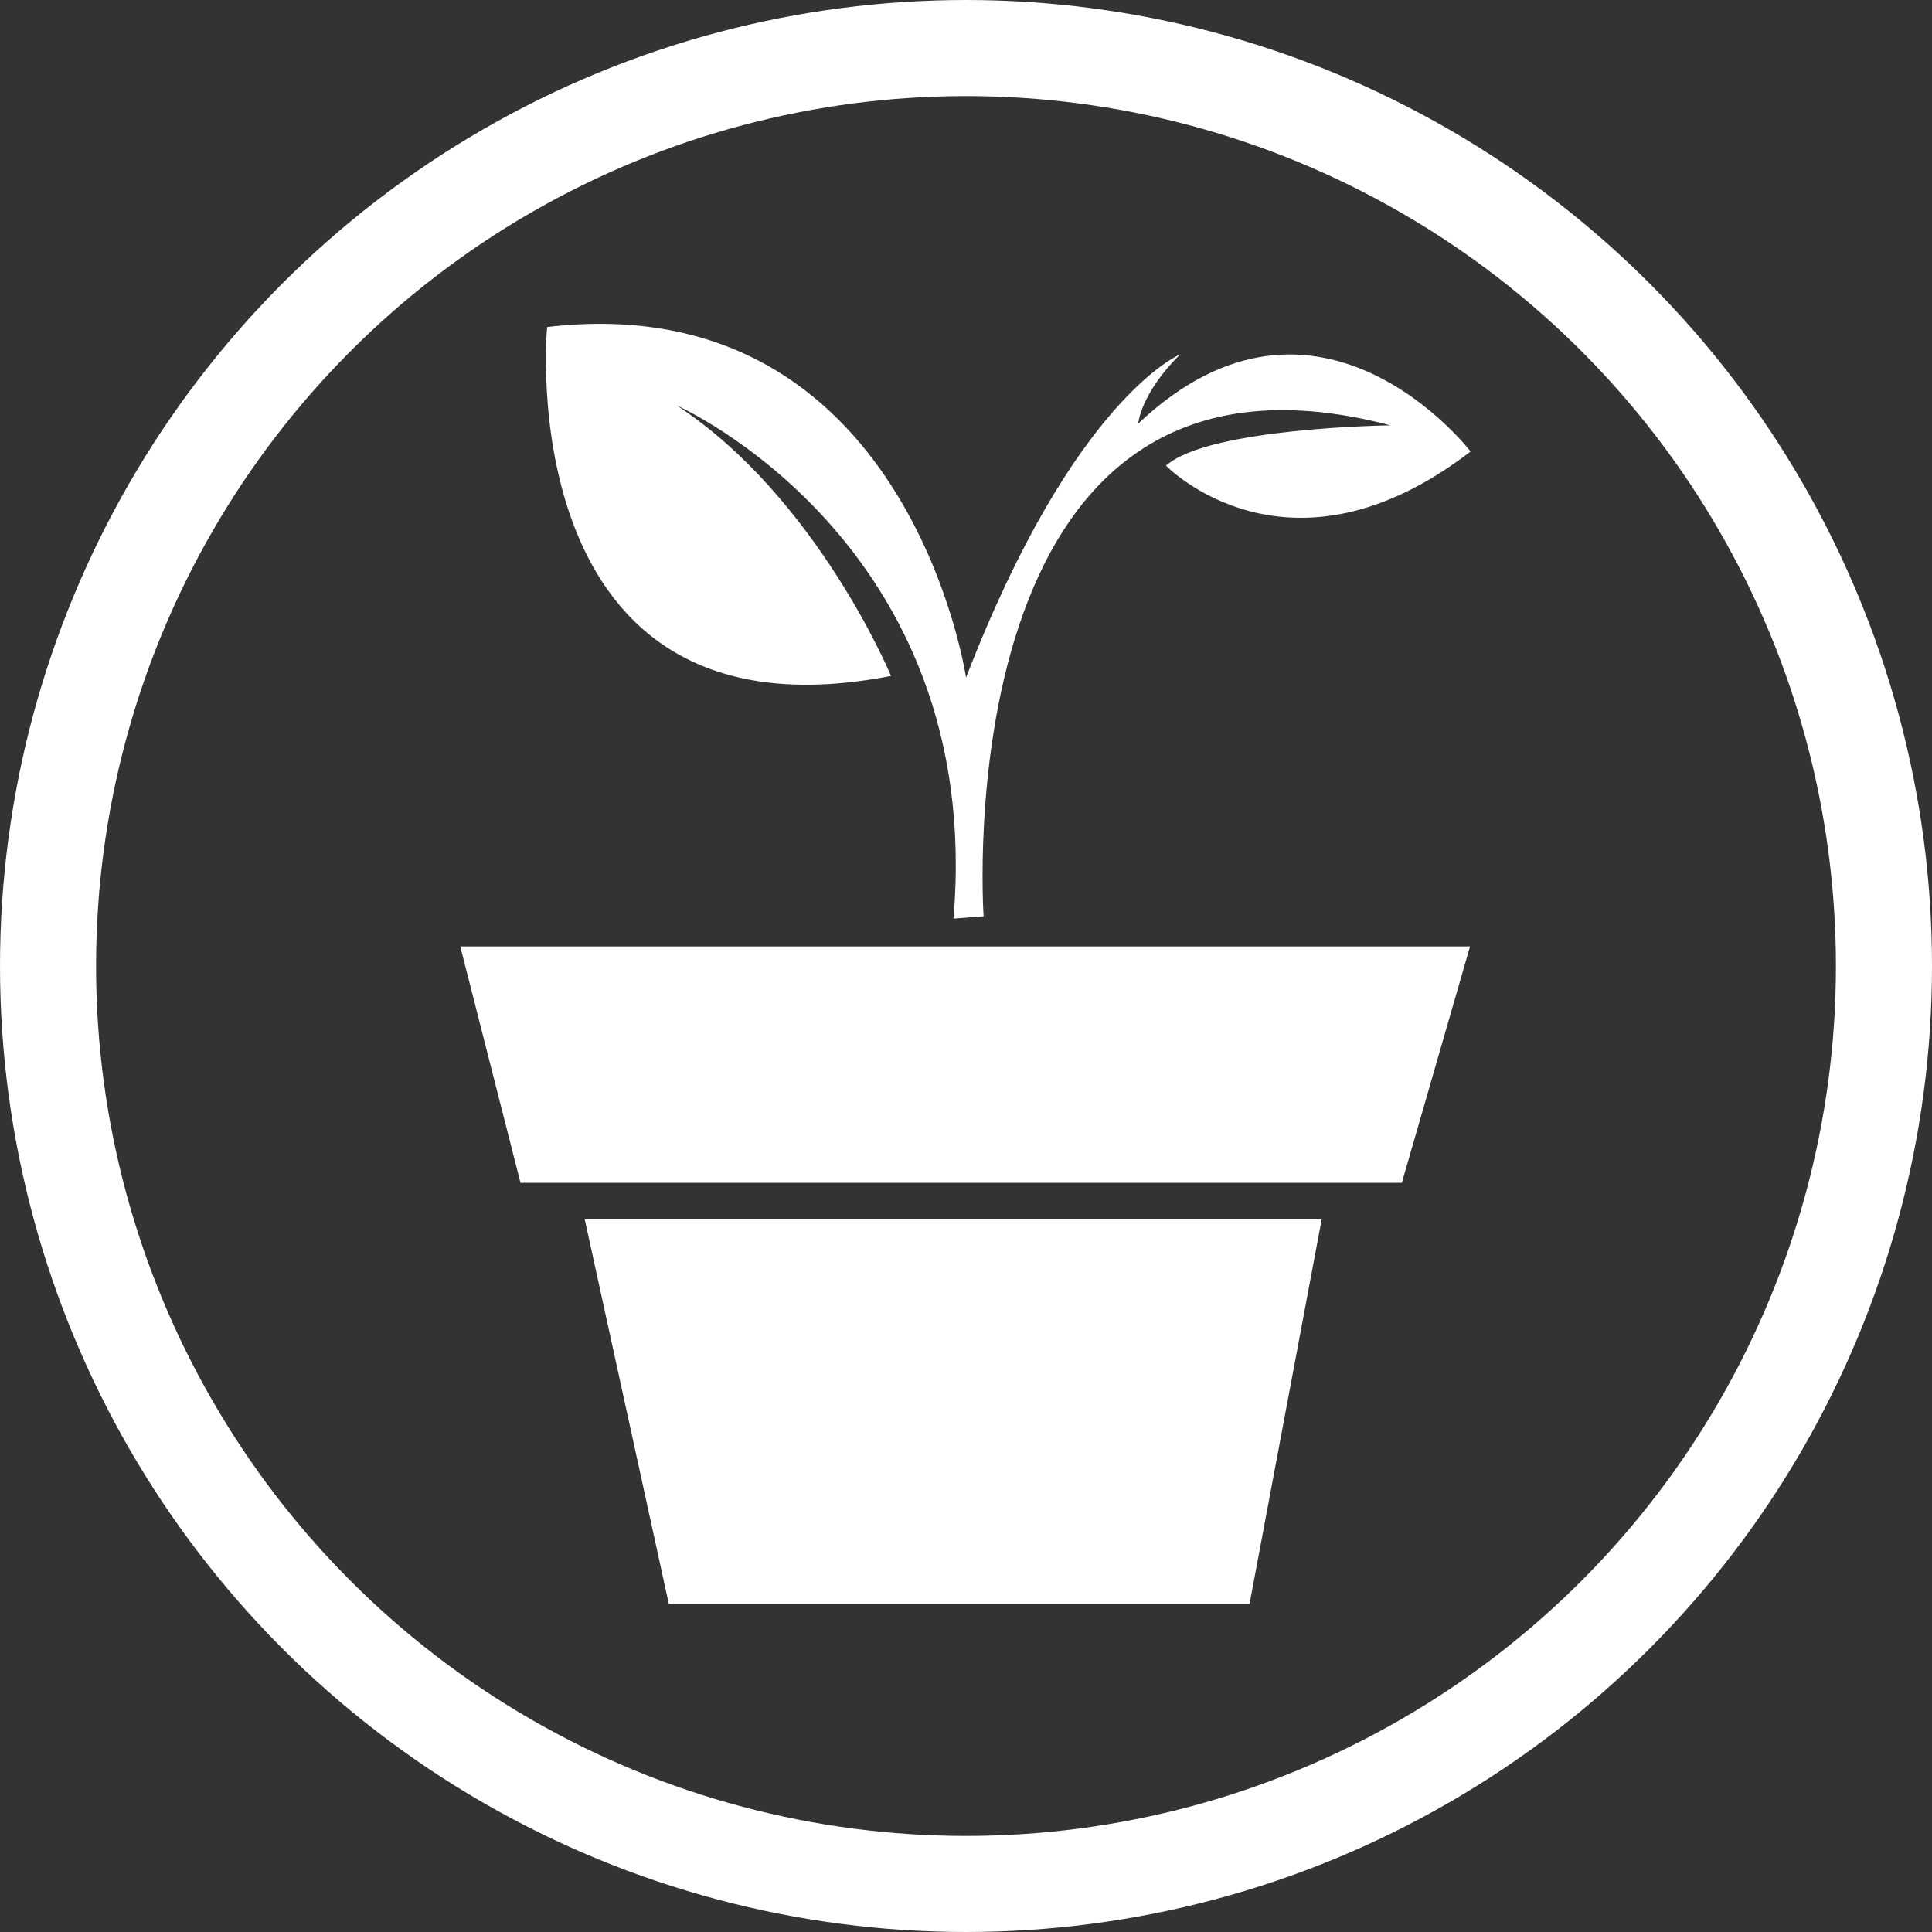 <svg xmlns="http://www.w3.org/2000/svg" viewBox="4531.386 3997.365 201.12 201.12">
  <rect x="4531.386" y="3997.365" width="201.12" height="201.12" fill="#333333" stroke="none"/>
  <defs>
    <style>
      .cls-1 {
        fill: #fff;
      }

      .cls-2, .cls-4 {
        fill: none;
      }

      .cls-2 {
        stroke: #fff;
        stroke-width: 10px;
      }

      .cls-3 {
        stroke: none;
      }
    </style>
  </defs>
  <g id="revitalizacao" transform="translate(4172)">
    <g id="Group_9" data-name="Group 9" transform="translate(407.3 4031.082)">
      <path id="Path_28" data-name="Path 28" class="cls-1" d="M30.655,197.546H91.109L98.621,157.5H21.9Z" transform="translate(-8.946 -64.302)"/>
      <path id="Path_29" data-name="Path 29" class="cls-1" d="M6.27,134.108H98.016l7.1-24.608H0Z" transform="translate(0 -44.695)"/>
      <path id="Path_30" data-name="Path 30" class="cls-1" d="M50.995,36.593S43.3,18.019,28.694,8.437c0,0,32.12,14.2,28.807,53.415l3.135-.237S56.259-1.8,102.99,10.507c0,0-18.988.237-23.365,4.2,0,0,12.718,13.132,31.706-1.479,0,0-15.853-20.644-34.6-2.9,0,0,.237-3.135,4.377-7.217,0,0-11.062,4.5-22.3,33.658,0,0-6.034-40.875-43.6-36.5C15.148.333,11.185,44.342,50.995,36.593Z" transform="translate(-6.157 0.055)"/>
    </g>
    <g id="Ellipse_16" data-name="Ellipse 16" class="cls-2" transform="translate(359.386 3997.365)">
      <ellipse class="cls-3" cx="100.56" cy="100.56" rx="100.56" ry="100.56"/>
      <ellipse class="cls-4" cx="100.56" cy="100.56" rx="95.56" ry="95.56"/>
    </g>
  </g>
</svg>
